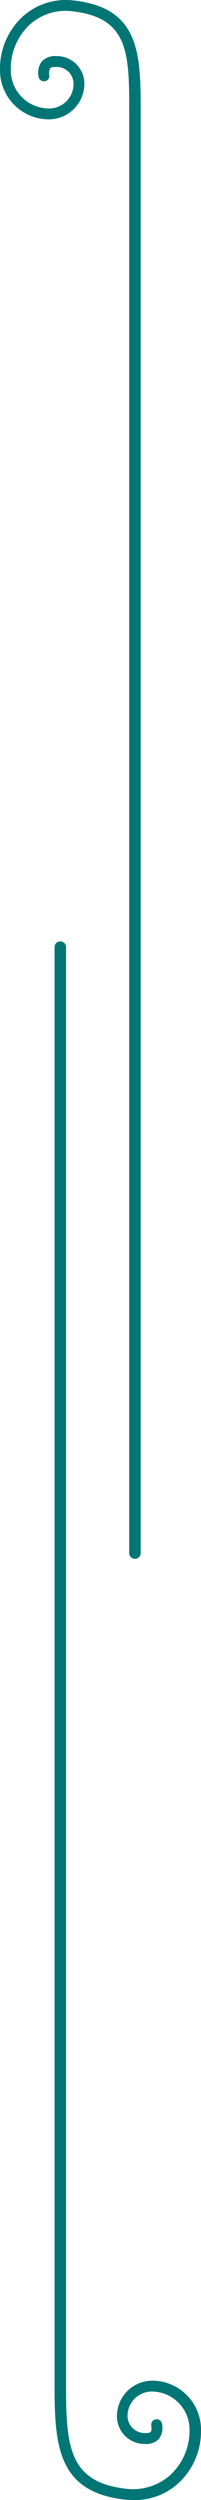 <svg id="Camada_1" data-name="Camada 1" xmlns="http://www.w3.org/2000/svg" viewBox="0 0 35 435"><defs><style>.cls-1{fill:#007575;}</style></defs><title>07_divisor de texto box carrosel </title><g id="_Group_" data-name="&lt;Group&gt;"><g id="_Group_2" data-name="&lt;Group&gt;"><path id="_Path_" data-name="&lt;Path&gt;" class="cls-1" d="M23.47,435a17.08,17.08,0,0,1-1.75-.08C9.9,433.6,9.5,425.28,9.5,414.73V164.8a1,1,0,0,1,2,0V414.65c0,10.79.34,17.26,10.49,18.39a9.76,9.76,0,0,0,7.58-2.32A10.47,10.47,0,0,0,33,422.93a6.61,6.61,0,0,0-6.57-6.81,4.23,4.23,0,0,0-4.22,4.34,3,3,0,0,0,3,2.89c.29,0,.85,0,1-.19s.23-.34.12-1.2a.95.95,0,0,1,1.88-.25,3.27,3.27,0,0,1-.57,2.7,3.09,3.09,0,0,1-2.44.83,4.81,4.81,0,0,1-4.84-4.78,6.18,6.18,0,0,1,6.13-6.23,8.52,8.52,0,0,1,8.51,8.7,12.3,12.3,0,0,1-4,9.2A11.13,11.13,0,0,1,23.47,435Z"/></g><g id="_Group_3" data-name="&lt;Group&gt;"><path id="_Path_2" data-name="&lt;Path&gt;" class="cls-1" d="M23.5,271.23a1,1,0,0,1-1-1V19.86c0-10.47.05-16.79-9.95-17.9A9.22,9.22,0,0,0,5.23,4.25a10.42,10.42,0,0,0-3.35,7.82,6.67,6.67,0,0,0,6.66,6.81,4.26,4.26,0,0,0,4.26-4.34,2.92,2.92,0,0,0-2.94-2.89c-.45,0-.94,0-1.13.25a1.7,1.7,0,0,0-.14,1.18.94.94,0,1,1-1.87.25,3.23,3.23,0,0,1,.59-2.68,3.25,3.25,0,0,1,2.56-.89,4.8,4.8,0,0,1,4.82,4.78,6.2,6.2,0,0,1-6.15,6.23A8.53,8.53,0,0,1,0,12.07,12.32,12.32,0,0,1,4,2.84,11.17,11.17,0,0,1,12.81.08C24.5,1.38,24.5,9.54,24.5,19.86V270.28A1,1,0,0,1,23.5,271.23Z"/></g></g></svg>